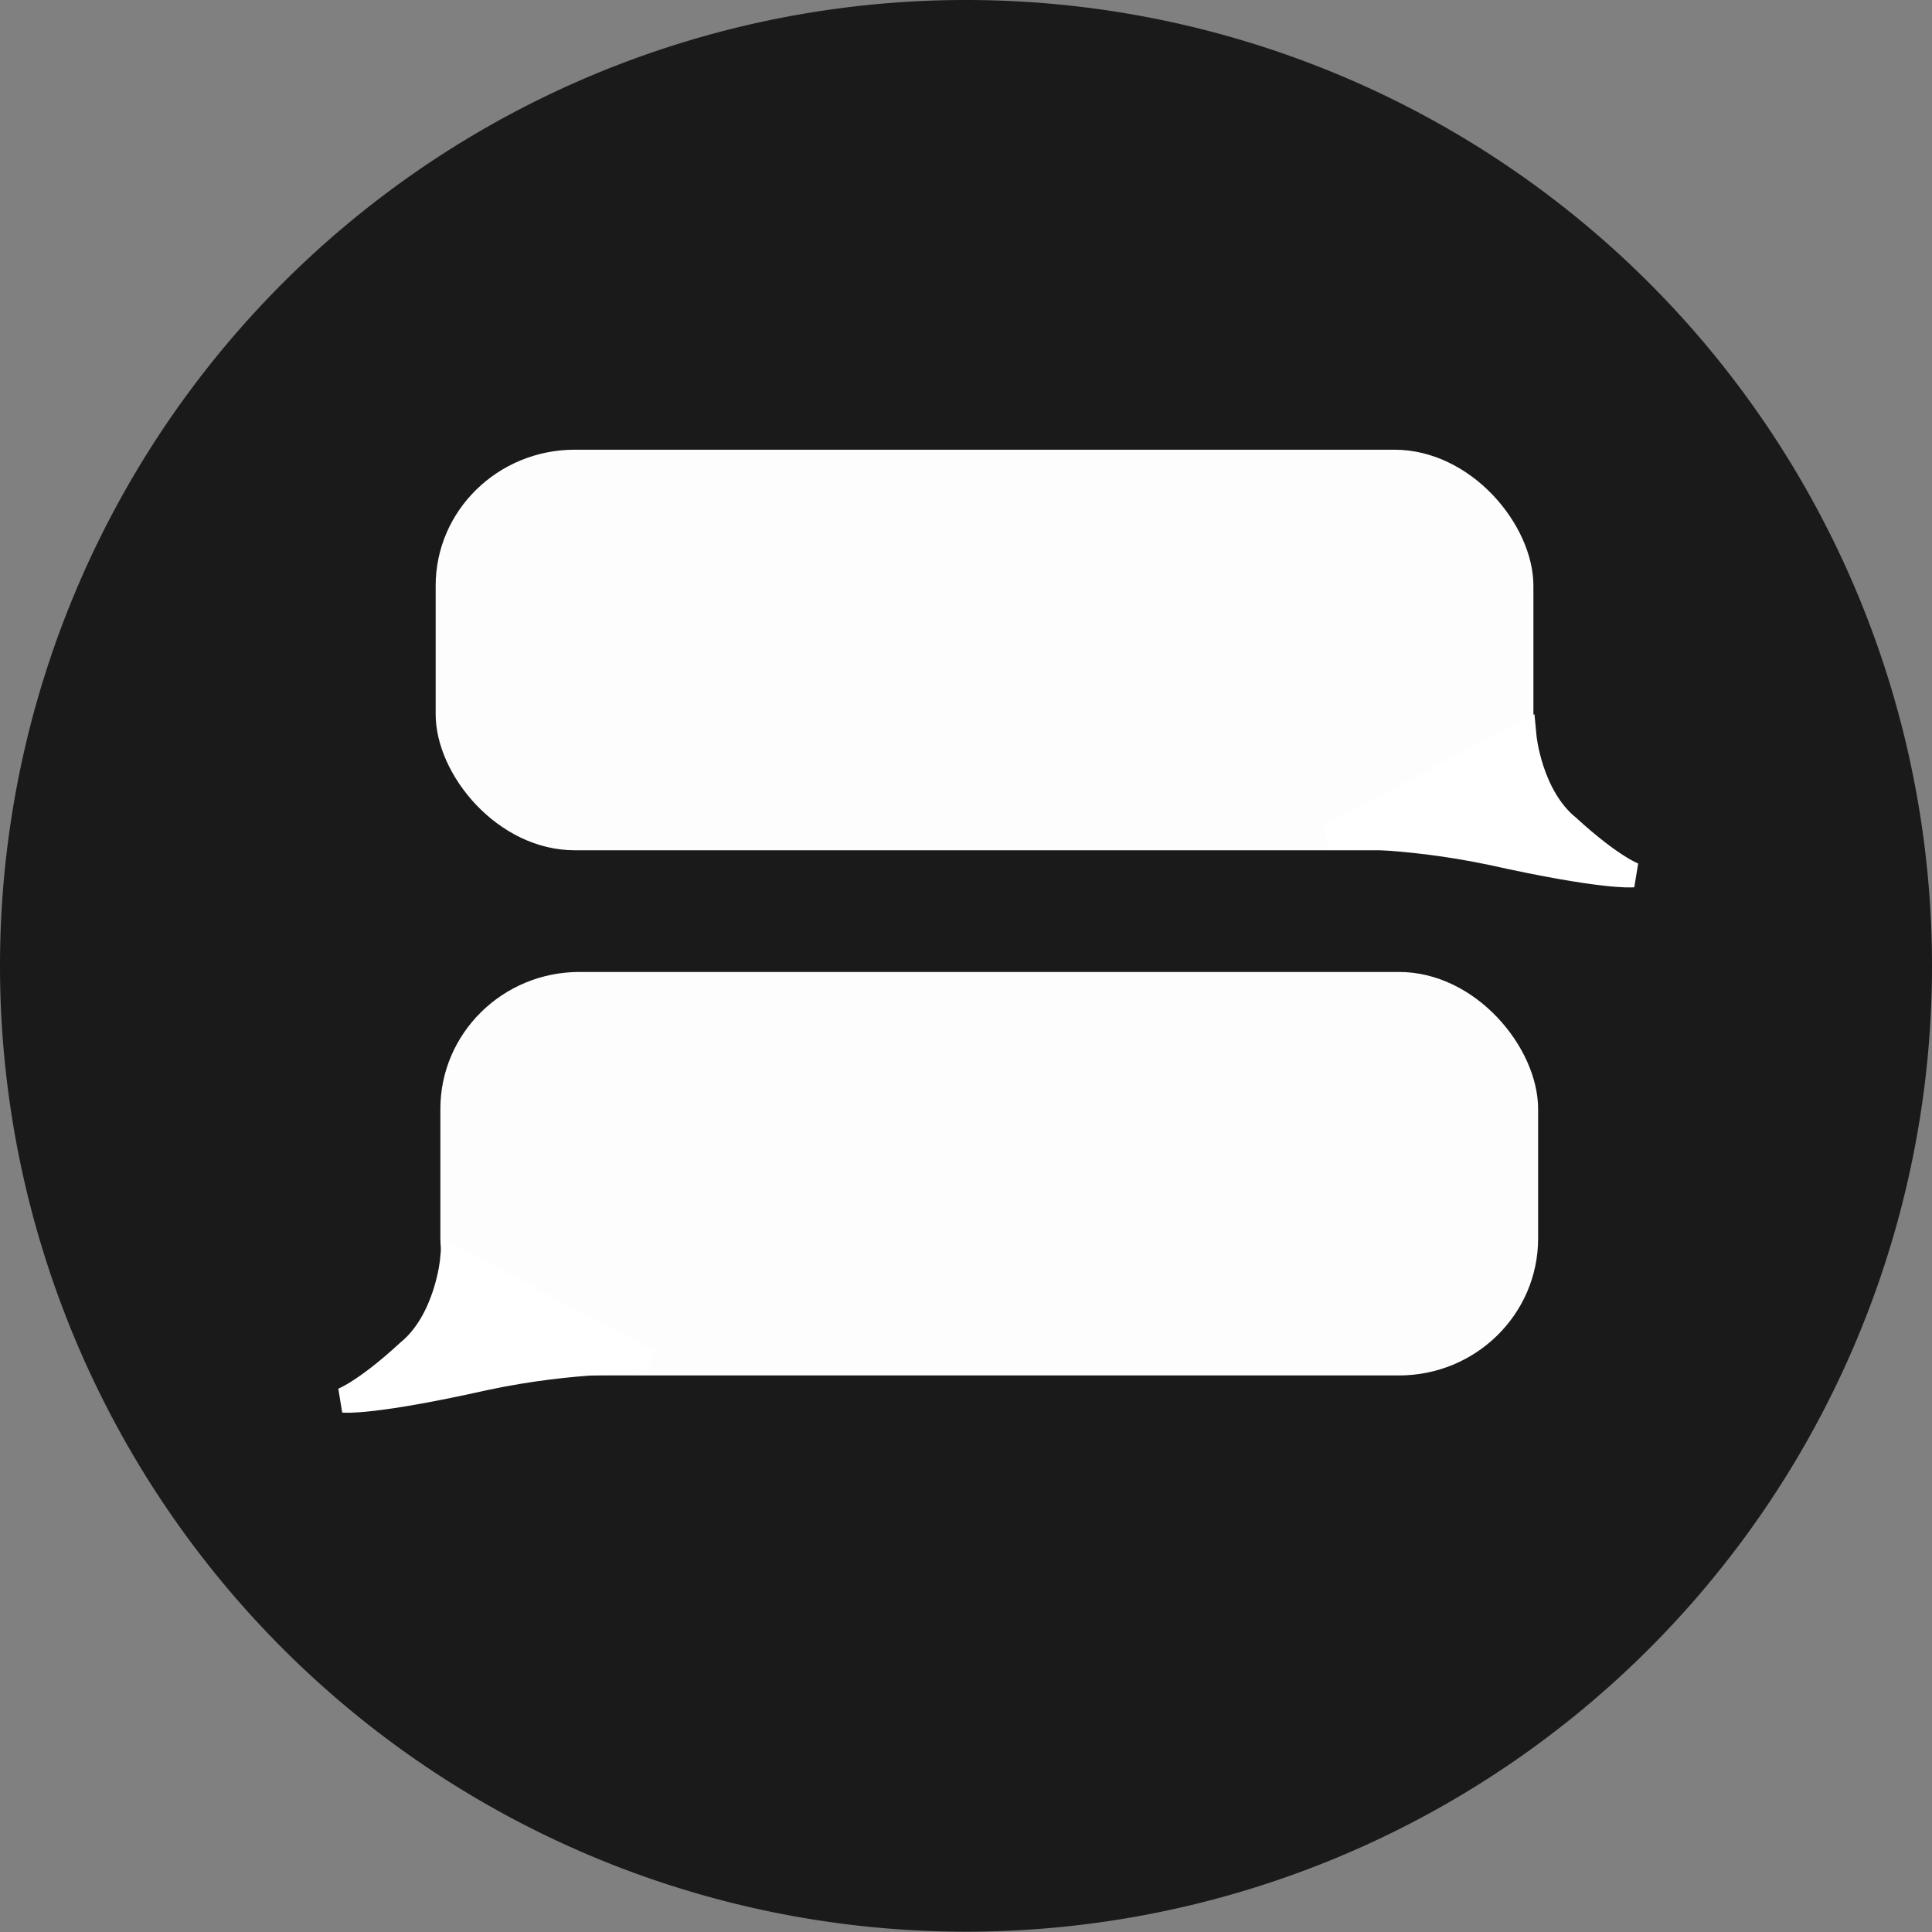<?xml version="1.0" encoding="UTF-8" standalone="no"?>
<!-- Created with Inkscape (http://www.inkscape.org/) -->

<svg
   xmlns:dc="http://purl.org/dc/elements/1.1/"
   xmlns:cc="http://creativecommons.org/ns#"
   xmlns:rdf="http://www.w3.org/1999/02/22-rdf-syntax-ns#"
   xmlns:svg="http://www.w3.org/2000/svg"
   xmlns="http://www.w3.org/2000/svg"
   xmlns:sodipodi="http://sodipodi.sourceforge.net/DTD/sodipodi-0.dtd"
   xmlns:inkscape="http://www.inkscape.org/namespaces/inkscape"
   width="64px"
   height="64px"
   id="svg3040"
   version="1.1"
   inkscape:version="0.48.5 r10040"
   sodipodi:docname="New document 4">
  <rect width="100%" height="100%" fill="#808080" stroke="none"/>
  <defs
     id="defs3042" />
  <sodipodi:namedview
     id="base"
     pagecolor="#ffffff"
     bordercolor="#666666"
     borderopacity="1.0"
     inkscape:pageopacity="0.0"
     inkscape:pageshadow="2"
     inkscape:zoom="1.04"
     inkscape:cx="26.663819"
     inkscape:cy="32"
     inkscape:current-layer="layer1"
     showgrid="true"
     inkscape:document-units="px"
     inkscape:grid-bbox="true"
     inkscape:window-width="1312"
     inkscape:window-height="1039"
     inkscape:window-x="2187"
     inkscape:window-y="0"
     inkscape:window-maximized="0" />
  <g
     id="layer1"
     inkscape:label="Layer 1"
     inkscape:groupmode="layer">
    <path
       sodipodi:type="arc"
       style="opacity:0.99;fill:#1a1a1a;fill-opacity:1;stroke:none"
       id="path3048"
       sodipodi:cx="32"
       sodipodi:cy="32.090908"
       sodipodi:rx="32"
       sodipodi:ry="32.090908"
       d="m 64,32.091 a 32,32.091 0 1 1 -64,0 32,32.091 0 1 1 64,0 z"
       transform="scale(1,0.997)" />
    <g
       id="g3856"
       transform="matrix(1,0,0,0.826,-4.139,5.615)">
      <rect
         style="opacity:0.99;fill:#ffffff;fill-opacity:1;stroke:none"
         id="rect3076"
         width="36.364"
         height="16.182"
         x="18.727"
         y="32.182"
         rx="4.608"
         ry="5.494" />
      <path
         sodipodi:nodetypes="cccccc"
         inkscape:connector-curvature="0"
         id="path3080"
         d="m 19.217,43.734 c 0,0 -0.182,2.396 -1.448,3.65 -1.489,1.664 -2.231,1.972 -2.231,1.972 0,0 0.914,0.116 4.615,-0.888 3.03,-0.781 5.398,-0.664 5.398,-0.664 z"
         style="fill:#ffffff;stroke:#ffffff;stroke-width:1px;stroke-linecap:butt;stroke-linejoin:miter;stroke-opacity:1" />
    </g>
    <g
       id="g3852"
       transform="matrix(1,0,0,0.82,2.796,4.013)">
      <rect
         ry="5.494"
         rx="4.608"
         y="13.273"
         x="11.636"
         height="16.182"
         width="36.364"
         id="rect3052"
         style="opacity:0.99;fill:#ffffff;fill-opacity:1;stroke:none" />
      <path
         style="fill:#ffffff;stroke:#ffffff;stroke-width:1px;stroke-linecap:butt;stroke-linejoin:miter;stroke-opacity:1"
         d="m 47.6,24.831 c 0,0 0.182,2.396 1.448,3.65 1.489,1.664 2.231,1.972 2.231,1.972 0,0 -0.914,0.116 -4.615,-0.888 -3.03,-0.781 -5.398,-0.664 -5.398,-0.664 z"
         id="path3850"
         inkscape:connector-curvature="0"
         sodipodi:nodetypes="cccccc" />
    </g>
  </g>
</svg>
